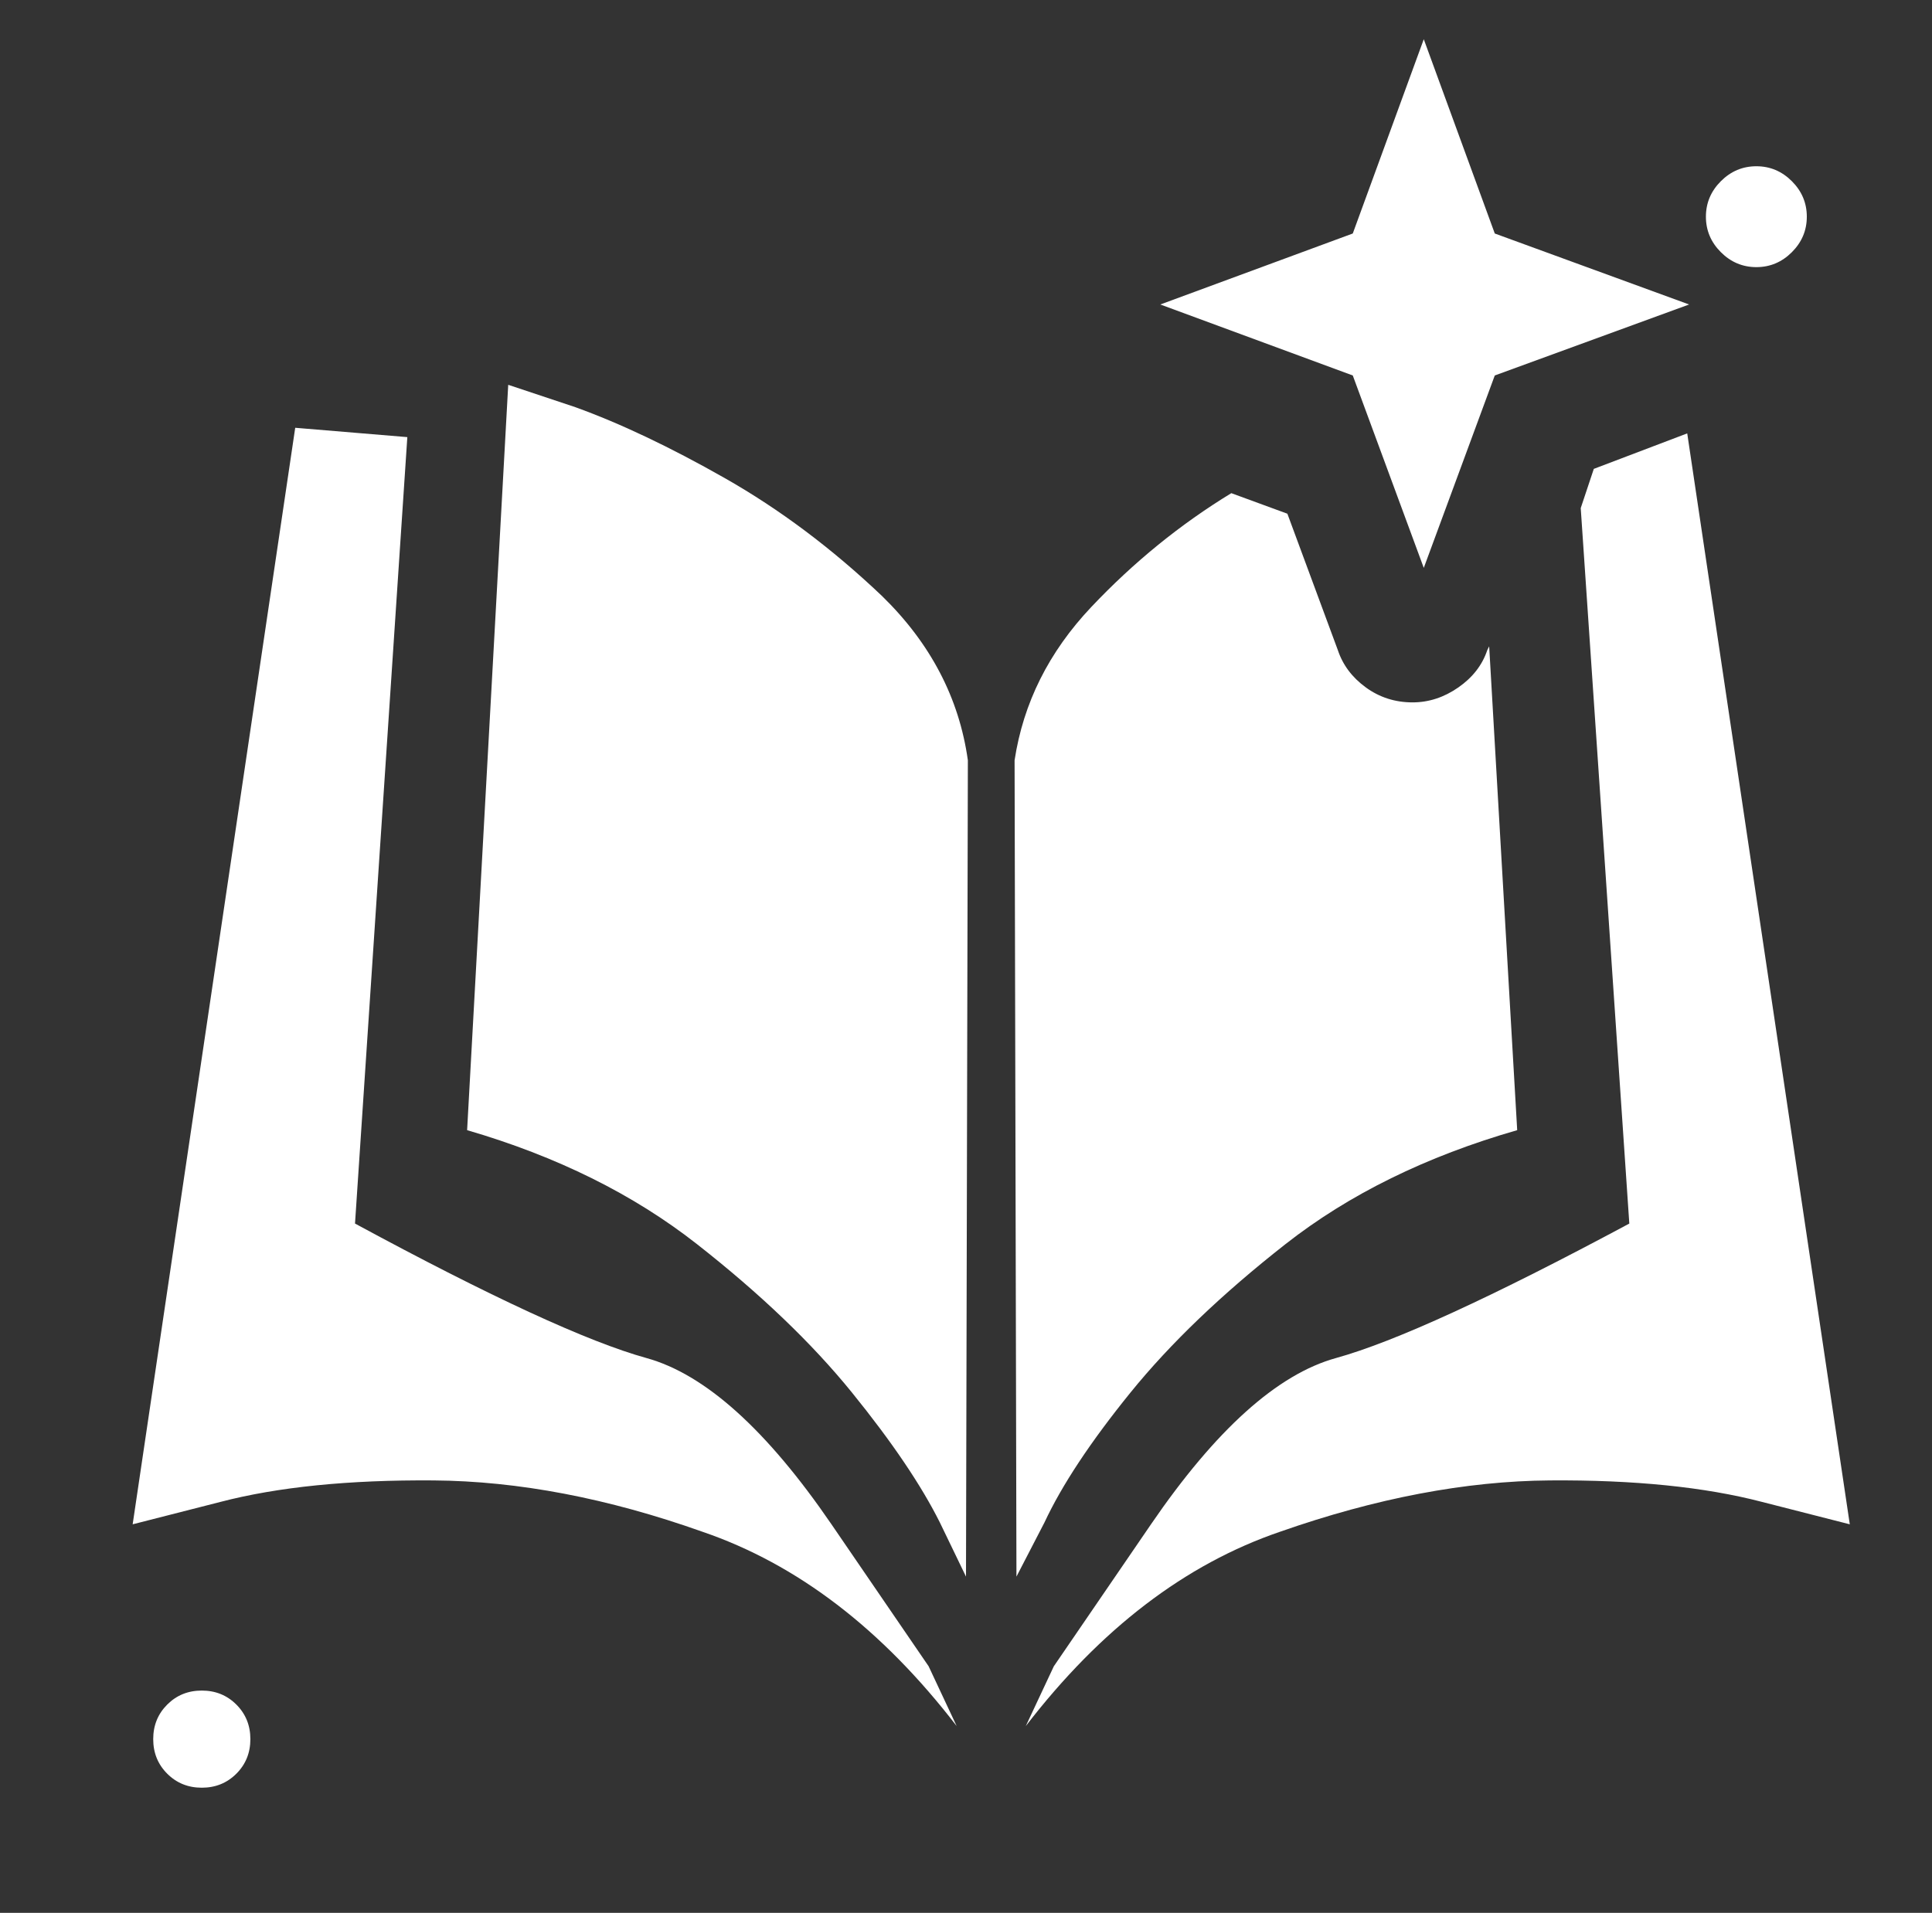 <?xml version="1.0" standalone="no"?>
<!DOCTYPE svg PUBLIC "-//W3C//DTD SVG 1.1//EN" "http://www.w3.org/Graphics/SVG/1.1/DTD/svg11.dtd" >
<svg xmlns="http://www.w3.org/2000/svg" xmlns:xlink="http://www.w3.org/1999/xlink" version="1.1" viewBox="-10 0 1034 1024">
   <rect x="-10" y="0" width="1034" height="1024" fill="#333333" stroke="none"/>
   <path fill="white"
d="M262 206l36 12q36 13 80 38t84 63q39 38 46 88l-1 437l-14 -29q-15 -30 -47 -69.5t-83 -79.5t-123 -61l22 -399v0zM649 264q-41 25 -75 61t-41 82l1 437l15 -29q14 -30 46 -69.5t83 -79.5t124 -61l-15 -259l-1 2q-4 12 -15.5 20t-24.5 8q-14 0 -25 -8t-15 -20l-27 -73
l-30 -11v0zM208 234l-60 -5l-87 587l47 -12q46 -12 114 -11.5t144 27.5q76 26 136 104l-15 -32t-52 -76t-99 -89t-156 -72l28 -421v0zM893 232l87 584l-47 -12q-46 -12 -113.5 -11.5t-144.5 27.5q-76 26 -136 104l15 -32t52 -76t99 -89t157 -72l-26 -383l7 -21l50 -19v0z
M752 21l38 104l104 38l-104 38l-38 103l-38 -103l-103 -38l103 -38l38 -104v0zM957 116q0 11 -8 19t-19 8t-19 -8t-8 -19t8 -19t19 -8t19 8t8 19zM124 931q0 11 -7.5 18.5t-18.5 7.5t-18.5 -7.5t-7.5 -18.5t7.5 -18.5t18.5 -7.5t18.5 7.5t7.5 18.5v0z" />
</svg>

